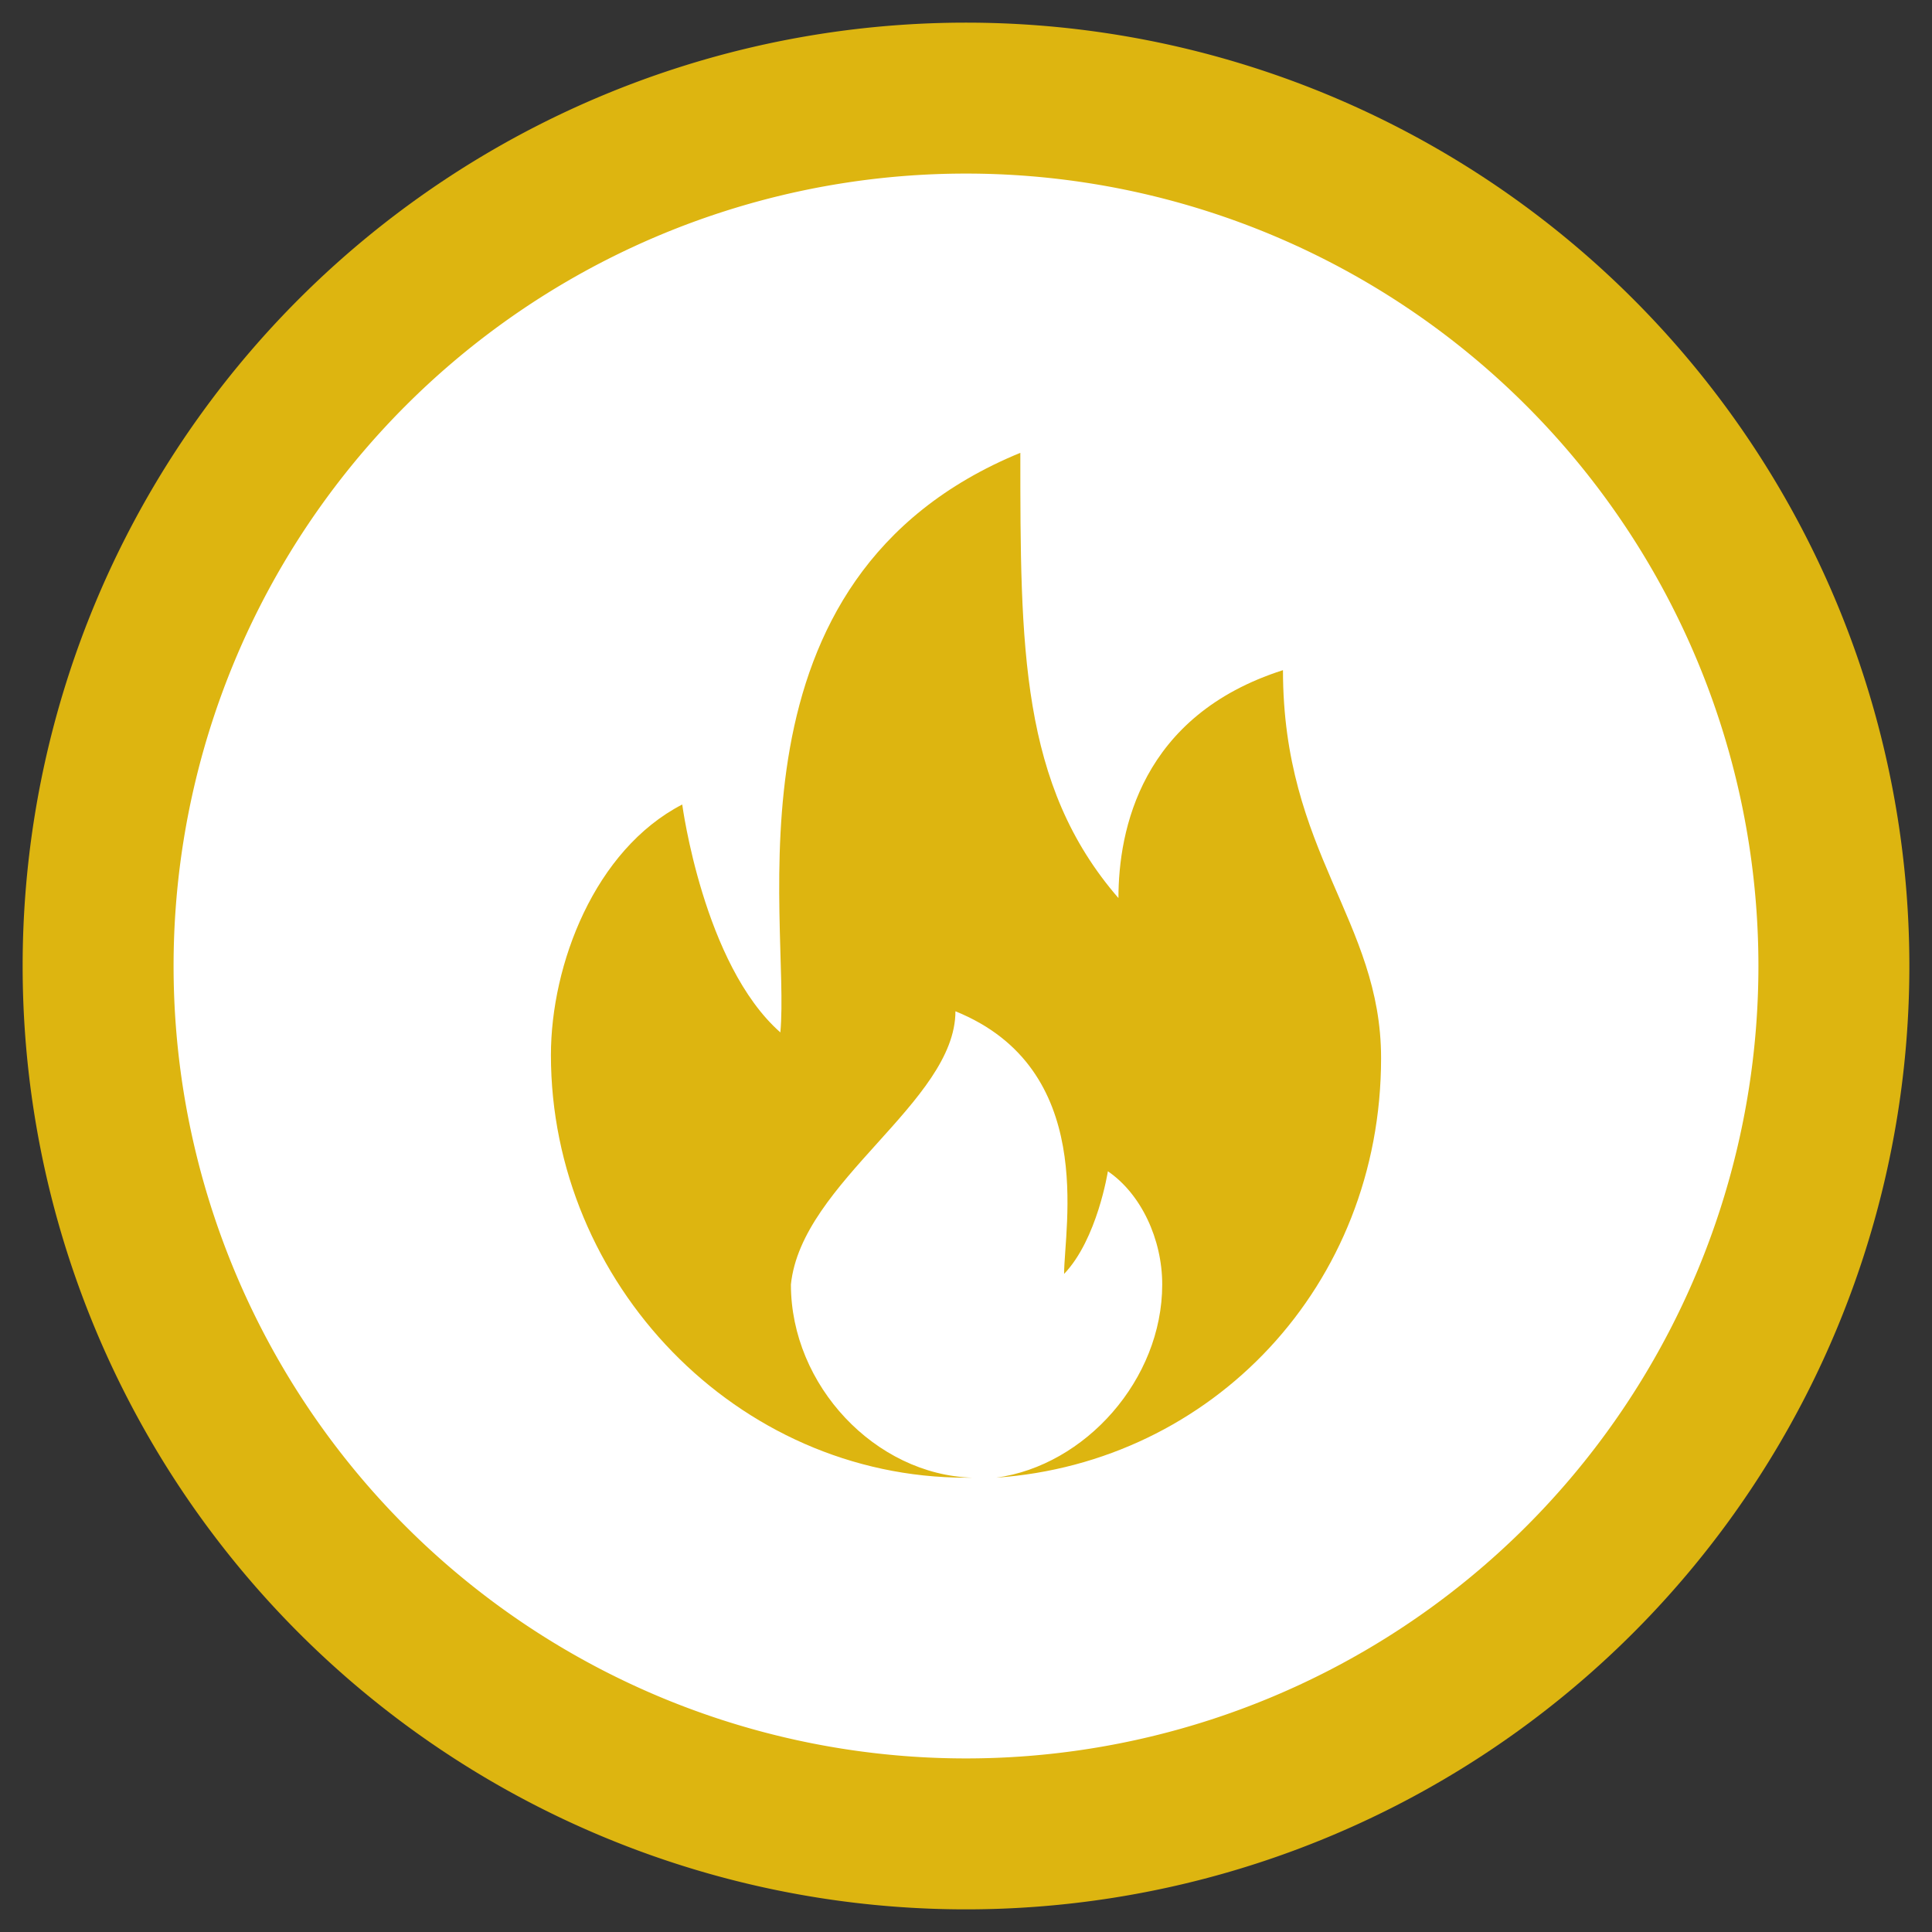 <?xml version="1.0" standalone="no"?><!DOCTYPE svg PUBLIC "-//W3C//DTD SVG 1.1//EN" "http://www.w3.org/Graphics/SVG/1.1/DTD/svg11.dtd"><svg t="1578365677991" class="icon" viewBox="0 0 1024 1024" version="1.1" xmlns="http://www.w3.org/2000/svg" p-id="3525" xmlns:xlink="http://www.w3.org/1999/xlink" width="20" height="20"><rect x="0" y="0" width="1024" height="1024" fill="#333333" stroke="none"/><defs><style type="text/css"></style></defs><path d="M512 512m-500 0a500 500 0 1 0 1000 0 500 500 0 1 0-1000 0Z" fill="#DDB510" p-id="3526"></path><path d="M512 512m-420 0a420 420 0 1 0 840 0 420 420 0 1 0-840 0Z" fill="#FFFFFF" p-id="3527"></path><path d="M680 355.2c-75.2 24-87.2 84.8-87.2 120.8-52-60-52-132.8-52-236-161.6 66.4-121.6 248-127.2 307.2-40.8-36-52-120.8-52-120.8-46.4 24-69.6 84.8-69.6 132.8 0 120.8 98.4 224 220 224h3.2c-51.2-1.6-96-48.8-96-102.4 5.6-54.4 87.2-96.8 87.2-144.8 75.2 30.4 57.6 114.4 57.6 139.2 17.6-18.4 23.2-54.4 23.2-54.4 17.6 12 28.8 36 28.8 60 0 50.4-40.8 96-88 102.4 114.4-8 204-101.6 204-222.4 0-72.8-52-108.8-52-205.6z" fill="#DDB510" p-id="3528"></path></svg>
